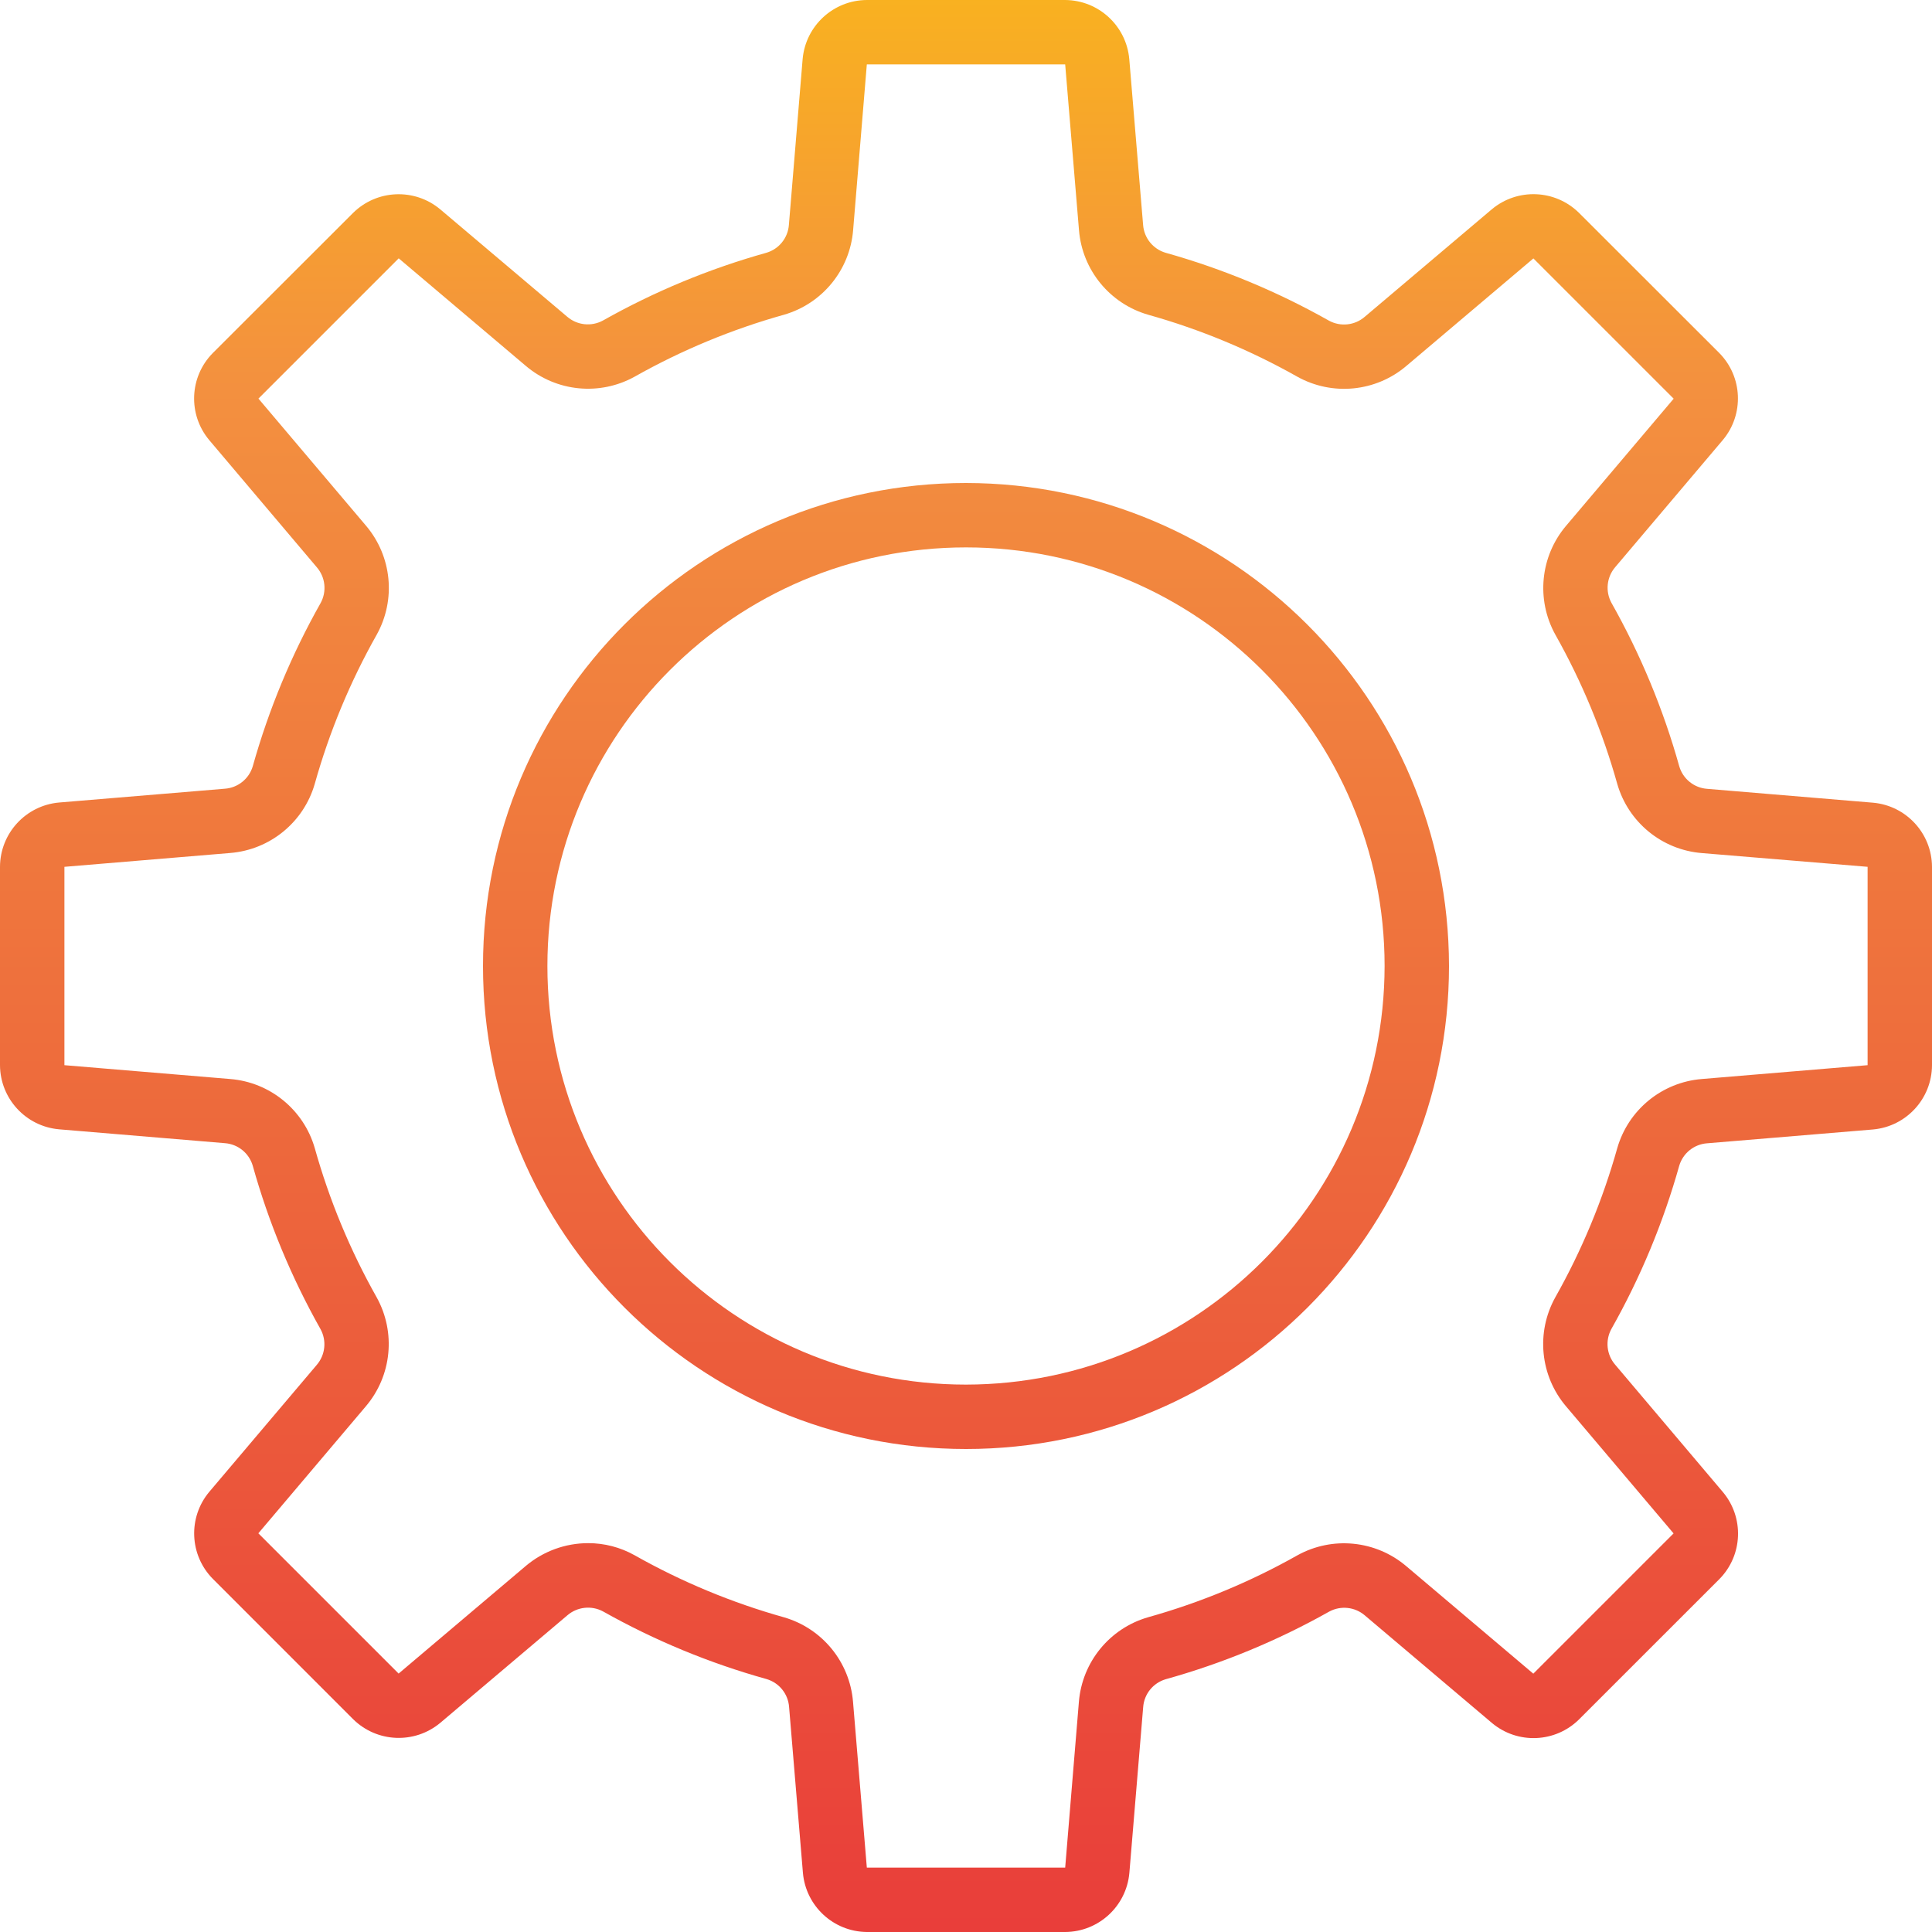 <svg height="480pt" viewBox="0 0 480 480" width="480pt" xmlns="http://www.w3.org/2000/svg" xmlns:xlink="http://www.w3.org/1999/xlink"><linearGradient id="a" gradientUnits="userSpaceOnUse" x1="240" x2="240" y1="478.92" y2="-64.696"><stop offset="0" stop-color="#e93e3a"/><stop offset=".357" stop-color="#ed683c"/><stop offset=".703" stop-color="#f3903f"/><stop offset="1" stop-color="#fdc70c"/></linearGradient><g fill="url(#a)"><path d="m465.328 199.426-41.191-3.441c-3.254-.238-6.016-2.469-6.93-5.602-3.961-14.164-9.621-27.801-16.848-40.613-1.559-2.867-1.184-6.398.945-8.875l26.719-31.566c5.34-6.363 4.953-15.75-.895-21.648l-34.84-34.809c-5.918-5.824-15.289-6.199-21.656-.871l-31.578 26.719c-2.469 2.129-5.996 2.508-8.863.953-12.805-7.23-26.434-12.898-40.59-16.871-3.137-.918-5.367-3.688-5.602-6.945l-3.434-41.184c-.73-8.266-7.629-14.617-15.926-14.672h-49.281c-8.305.047-15.207 6.402-15.945 14.672l-3.414 41.184c-.234 3.258-2.465 6.027-5.602 6.945-14.164 3.961-27.801 9.617-40.613 16.84-2.867 1.551-6.395 1.172-8.863-.953l-31.555-26.688c-6.371-5.32-15.742-4.93-21.648.902l-34.848 34.809c-5.84 5.906-6.219 15.293-.871 21.648l26.711 31.578c2.137 2.469 2.516 6.004.953 8.871-7.234 12.805-12.898 26.434-16.871 40.59-.93 3.113-3.691 5.324-6.93 5.555l-41.191 3.43c-8.285.738-14.641 7.66-14.672 15.977v49.281c.047 8.301 6.402 15.203 14.672 15.934l41.191 3.441c3.254.238 6.016 2.469 6.93 5.602 3.961 14.164 9.621 27.801 16.848 40.613 1.559 2.867 1.184 6.398-.945 8.875l-26.695 31.527c-5.34 6.363-4.953 15.746.895 21.648l34.84 34.848c5.91 5.832 15.285 6.223 21.656.902l31.578-26.719c2.473-2.121 5.996-2.496 8.863-.953 12.816 7.211 26.453 12.852 40.617 16.801 3.133.918 5.367 3.688 5.598 6.945l3.434 41.184c.711 8.262 7.586 14.629 15.879 14.711h49.281c8.305-.047 15.207-6.402 15.945-14.672l3.43-41.184c.234-3.258 2.465-6.027 5.602-6.945 14.164-3.949 27.801-9.59 40.613-16.801 2.867-1.555 6.395-1.176 8.867.953l31.574 26.719c6.367 5.336 15.75 4.945 21.648-.902l34.848-34.84c5.855-5.922 6.215-15.336.832-21.688l-26.711-31.578c-2.137-2.469-2.516-6.004-.953-8.871 7.234-12.805 12.898-26.434 16.871-40.59.93-3.113 3.691-5.324 6.93-5.555l41.191-3.43c8.285-.738 14.641-7.66 14.672-15.977v-49.281c-.047-8.301-6.402-15.203-14.672-15.934zm-1.328 65.215-41.191 3.438c-9.898.801-18.266 7.645-21.008 17.188-3.629 12.93-8.801 25.375-15.402 37.07-4.824 8.695-3.762 19.473 2.672 27.055l26.723 31.578-34.848 34.848-31.578-26.719c-7.586-6.43-18.359-7.496-27.055-2.672-11.695 6.594-24.145 11.754-37.074 15.375-9.543 2.75-16.387 11.117-17.191 21.016l-3.406 41.184h-49.281l-3.43-41.184c-.805-9.902-7.656-18.27-17.203-21.016-12.926-3.629-25.371-8.801-37.062-15.402-3.52-1.977-7.492-3.012-11.527-3.008-5.684 0-11.188 2.012-15.527 5.68l-31.578 26.723-34.848-34.848 26.727-31.578c6.43-7.586 7.488-18.359 2.664-27.055-6.59-11.695-11.75-24.137-15.375-37.066-2.75-9.535-11.117-16.371-21.008-17.168l-41.191-3.438v-49.281l41.191-3.438c9.898-.801 18.266-7.645 21.008-17.188 3.629-12.93 8.801-25.375 15.402-37.07 4.824-8.695 3.762-19.473-2.672-27.055l-26.723-31.578 34.848-34.848 31.578 26.719c7.582 6.438 18.359 7.5 27.055 2.672 11.695-6.594 24.145-11.754 37.074-15.375 9.543-2.75 16.387-11.117 17.191-21.016l3.406-41.184h49.281l3.43 41.184c.805 9.902 7.656 18.27 17.203 21.016 12.926 3.629 25.371 8.801 37.062 15.402 8.695 4.824 19.473 3.762 27.055-2.672l31.578-26.723 34.848 34.848-26.727 31.578c-6.43 7.586-7.488 18.359-2.664 27.055 6.59 11.695 11.75 24.137 15.375 37.066 2.742 9.543 11.109 16.391 21.008 17.191l41.191 3.414zm0 0"/><path d="m240 120c-66.273 0-120 53.727-120 120s53.727 120 120 120 120-53.727 120-120c-.074-66.242-53.758-119.926-120-120zm0 224c-57.438 0-104-46.562-104-104s46.562-104 104-104 104 46.562 104 104c-.066 57.41-46.59 103.934-104 104zm0 0"/></g></svg>